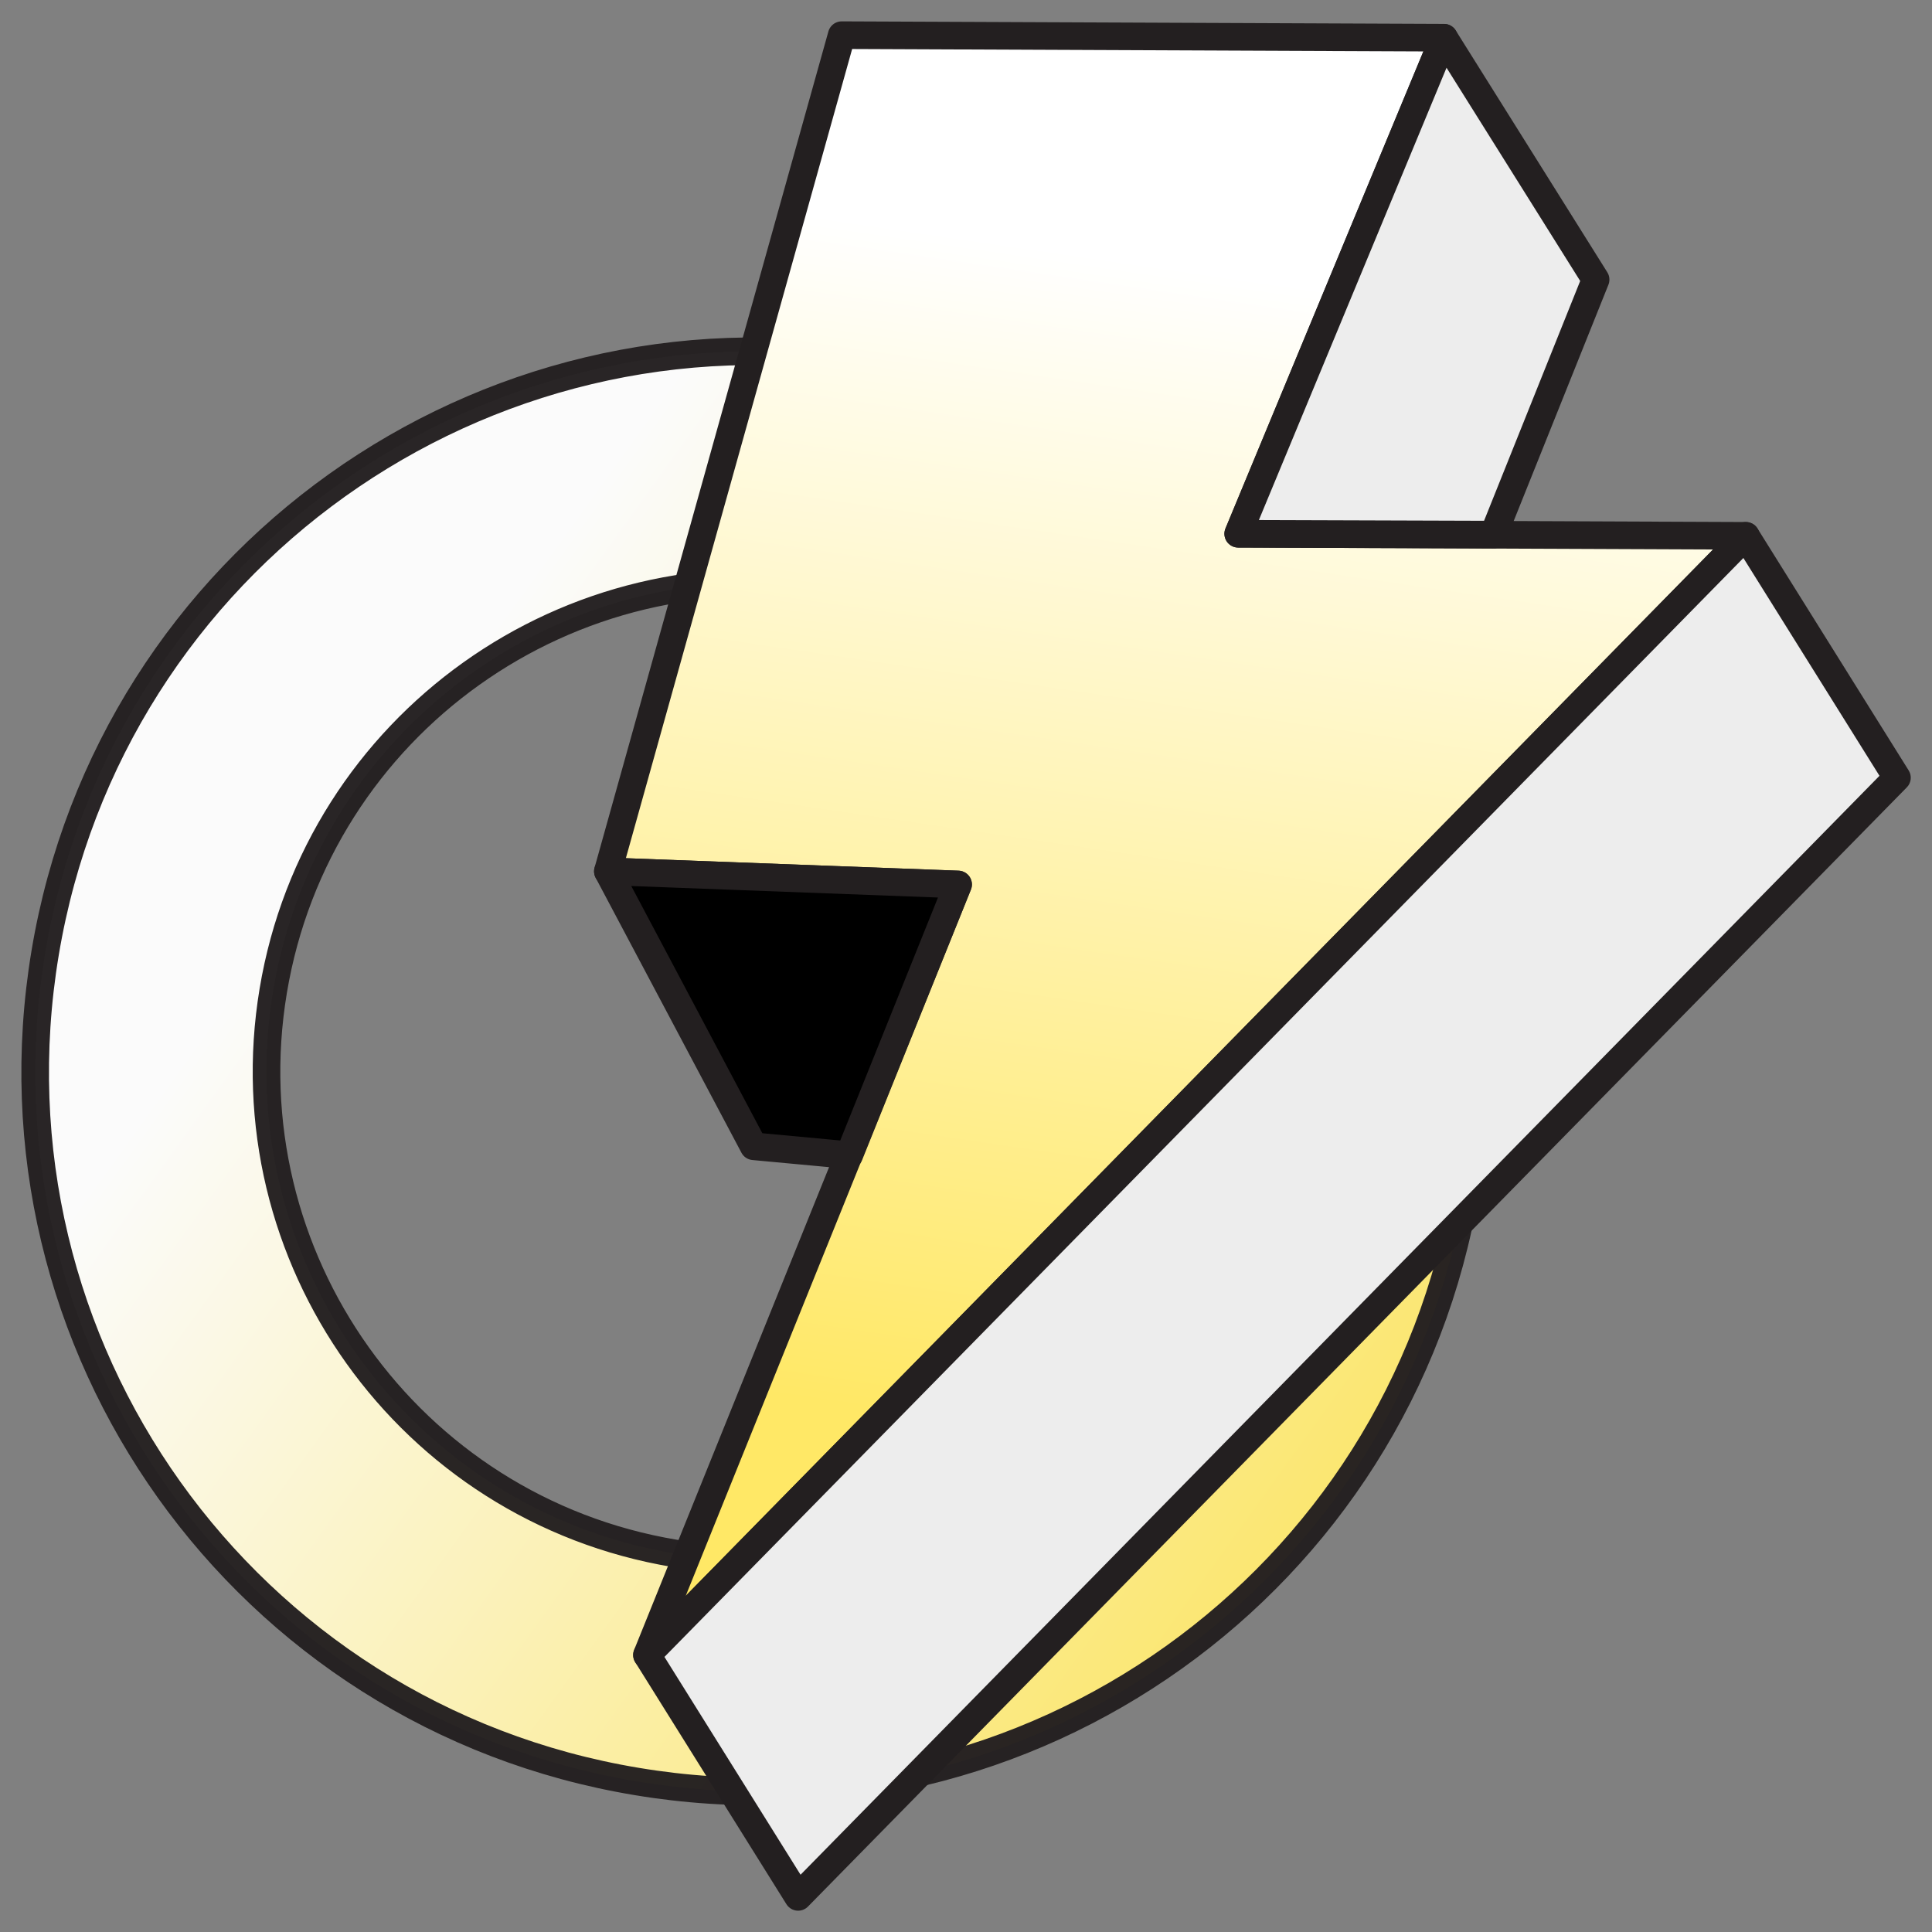 <svg width="35" height="35" viewBox="0 0 35 35" fill="none" xmlns="http://www.w3.org/2000/svg">
<rect x="0" y="0" width="35" height="35" fill="#808080" stroke="none"/>
<g clip-path="url(#clip0_11254_24926)">
<path opacity="0.97" d="M15.83 6.544C8.73 5.355 2.006 10.152 0.818 17.261C-0.371 24.369 4.425 31.093 11.534 32.273C18.643 33.462 25.366 28.666 26.547 21.557C27.736 14.448 22.939 7.725 15.83 6.544ZM22.414 20.868C21.611 25.689 17.044 28.944 12.223 28.141C7.402 27.337 4.146 22.77 4.95 17.949C5.754 13.128 10.32 9.873 15.142 10.677C19.963 11.48 23.218 16.047 22.414 20.868Z" fill="url(#paint0_linear_11254_24926)" stroke="#231F20" stroke-width="0.5" stroke-linecap="round" stroke-linejoin="round"/>
<path d="M22.431 9.669L26.159 0.683L15.248 0.637L11.012 15.785L17.357 16.023L11.72 29.982L31.627 9.707L22.431 9.669Z" fill="url(#paint1_linear_11254_24926)" stroke="#231F20" stroke-width="0.5" stroke-linecap="round" stroke-linejoin="round"/>
<path d="M26.16 0.684L28.906 5.065L27.054 9.685L22.432 9.67L26.16 0.684Z" fill="#EDEDED" stroke="#231F20" stroke-width="0.5" stroke-linecap="round" stroke-linejoin="round"/>
<path d="M31.627 9.707L34.365 14.089L14.459 34.364L11.721 29.982L31.627 9.707Z" fill="#EDEDED" stroke="#231F20" stroke-width="0.5" stroke-linecap="round" stroke-linejoin="round"/>
<path d="M11.012 15.785L13.653 20.766L15.384 20.927L17.357 16.023L11.012 15.785Z" fill="black" stroke="#231F20" stroke-width="0.5" stroke-linecap="round" stroke-linejoin="round"/>
</g>
<defs>
<linearGradient id="paint0_linear_11254_24926" x1="6.122" y1="15.193" x2="24.89" y2="28.706" gradientUnits="userSpaceOnUse">
<stop stop-color="white"/>
<stop offset="1" stop-color="#FFE866"/>
</linearGradient>
<linearGradient id="paint1_linear_11254_24926" x1="22.567" y1="5.022" x2="19.475" y2="26.083" gradientUnits="userSpaceOnUse">
<stop stop-color="white"/>
<stop offset="1" stop-color="#FFE866"/>
</linearGradient>
<clipPath id="clip0_11254_24926">
<rect width="35" height="35" fill="white"/>
</clipPath>
</defs>
</svg>
